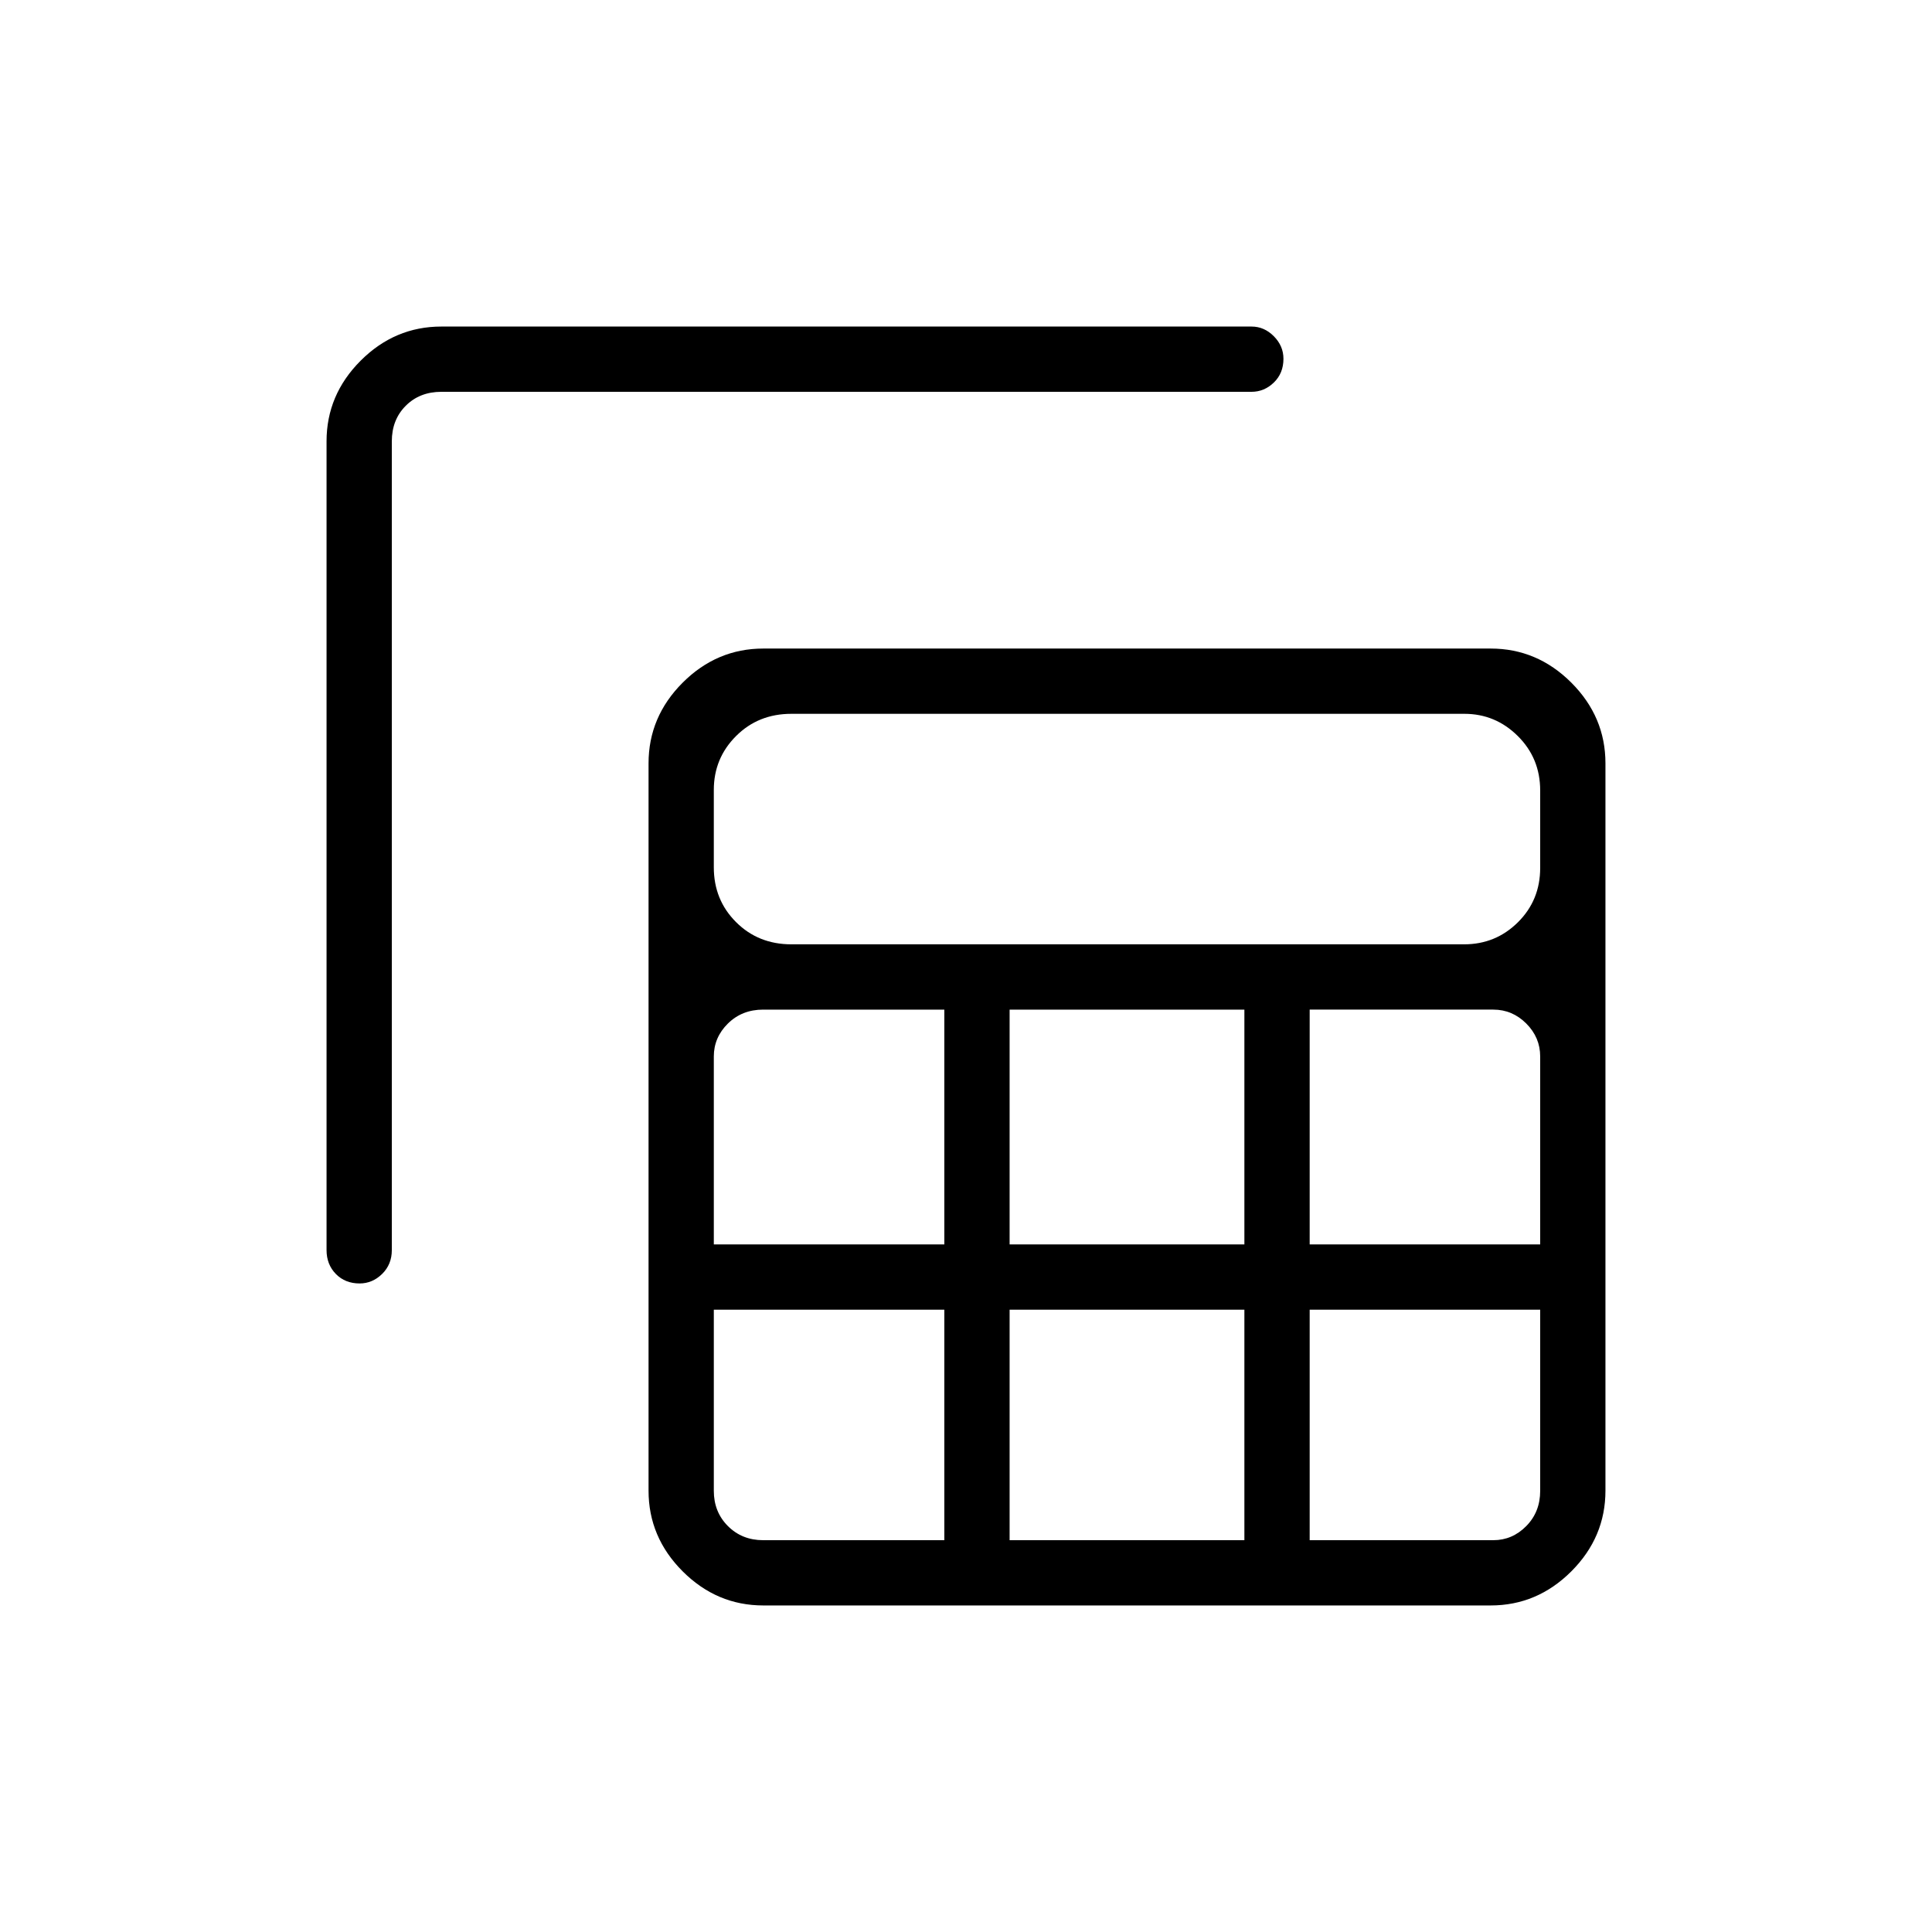 <svg xmlns="http://www.w3.org/2000/svg" height="40" viewBox="0 -960 960 960" width="40"><path d="M379.31-162.26q-23.14 0-40.1-16.95-16.95-16.96-16.95-40.1v-361.38q0-23.14 16.95-40.1 16.96-16.95 40.1-16.95h361.38q23.14 0 40.1 16.95 16.95 16.96 16.95 40.1v361.38q0 23.14-16.95 40.1-16.96 16.95-40.1 16.95H379.31Zm13.92-328.51h334.28q15.7 0 26.75-10.97 11.05-10.98 11.05-27v-38.47q0-16.02-11.12-27.06t-26.56-11.04h-334.4q-16.44 0-27.49 11.05-11.05 11.04-11.05 26.76v38.46q0 16.2 11.05 27.23 11.05 11.04 27.49 11.04Zm108.44 149.1h116.66v-116.66H501.67v116.66Zm0 146.98h116.66v-114.54H501.67v114.54ZM354.69-341.67h114.54v-116.66h-90.01q-10.51 0-17.52 6.91-7.01 6.92-7.01 16.38v93.37Zm296.08 0h114.54v-93.37q0-9.46-6.92-16.38-6.91-6.91-16.38-6.91h-91.24v116.66Zm-181.54 32.44H354.69v90.01q0 10.51 7.01 17.52t17.52 7.01h90.01v-114.54Zm181.54 0v114.54h91.24q9.47 0 16.38-7.01 6.92-7.01 6.92-17.52v-90.01H650.77ZM162.26-740.69q0-23.14 16.95-40.1 16.96-16.95 40.1-16.95h402.57q6.31 0 11.09 4.82 4.77 4.82 4.77 11.19 0 7.19-4.77 11.81-4.78 4.61-11.09 4.61H219.31q-10.77 0-17.69 6.93-6.93 6.92-6.93 17.69v401.86q0 7.13-4.82 11.85t-11.19 4.72q-7.19 0-11.81-4.72-4.61-4.72-4.61-11.85v-401.86Z"/></svg>